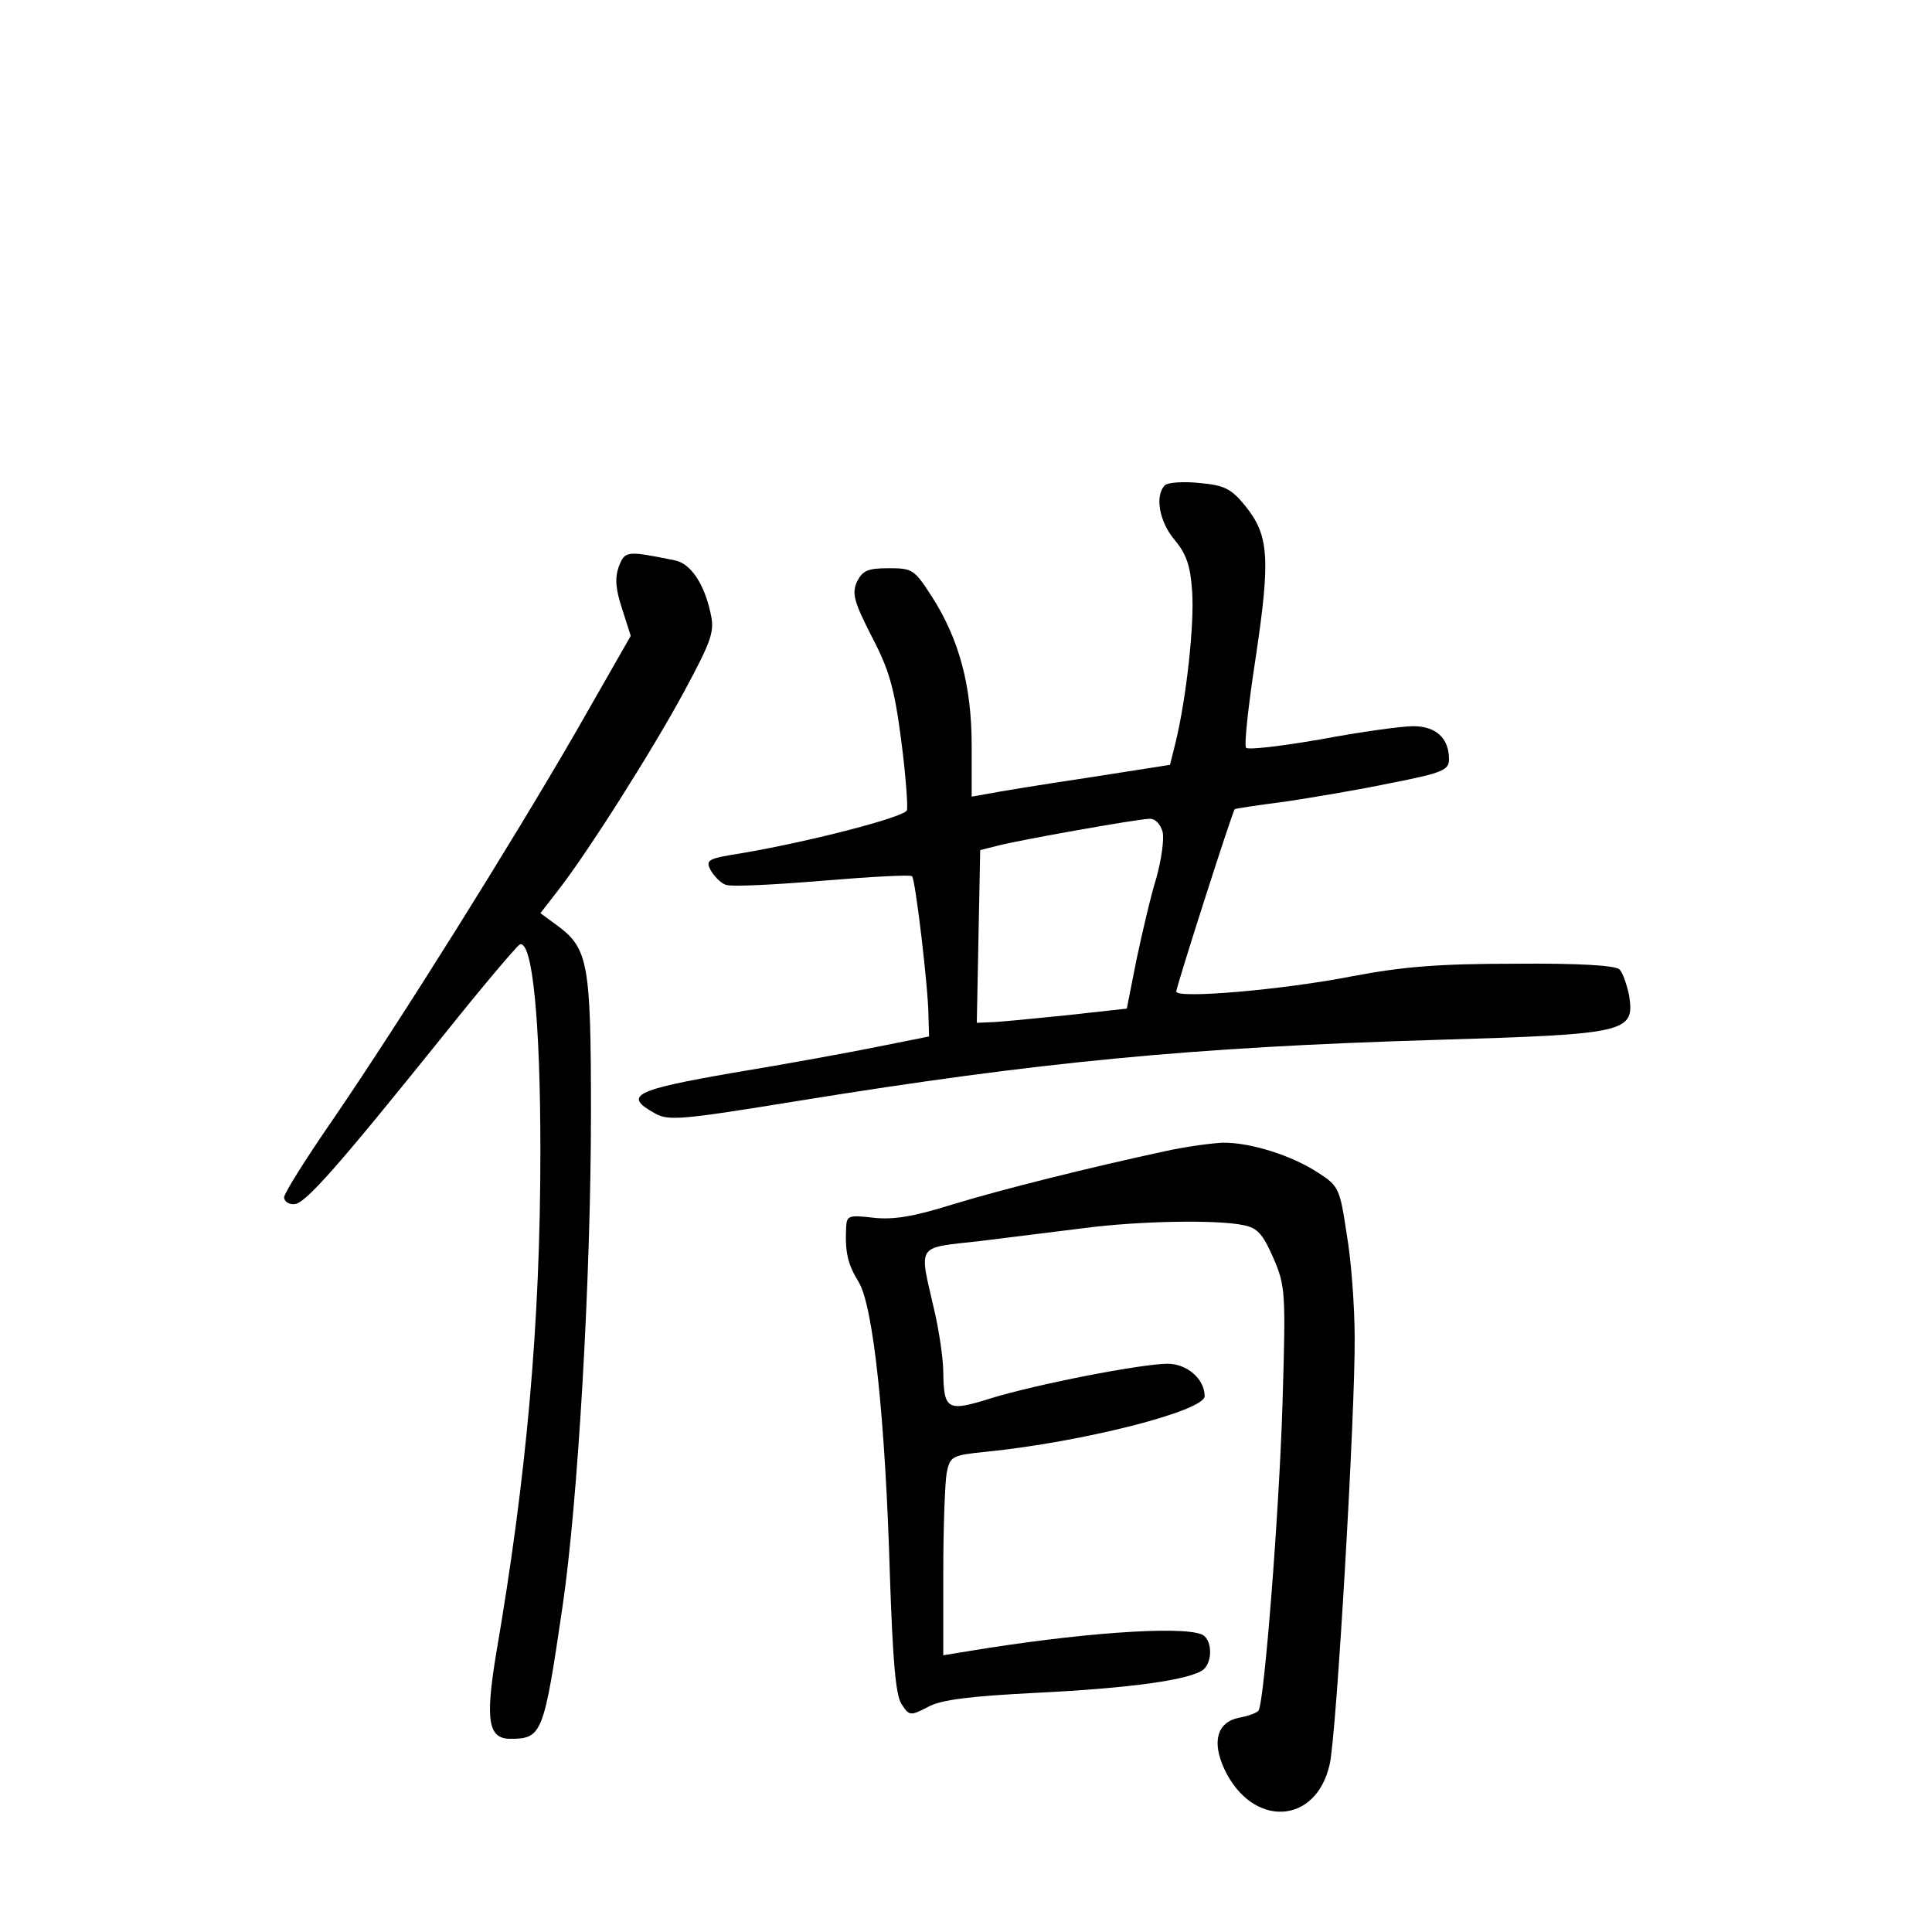 <?xml version="1.0" standalone="no"?>
<!DOCTYPE svg PUBLIC "-//W3C//DTD SVG 20010904//EN"
 "http://www.w3.org/TR/2001/REC-SVG-20010904/DTD/svg10.dtd">
<svg version="1.0" xmlns="http://www.w3.org/2000/svg"
 width="340pt" height="340pt" viewBox="0 0 340 340"
 preserveAspectRatio="xMidYMid meet">
<g transform="translate(0,340) scale(0.1,-0.1)"
fill="#000000" stroke="none">
<path d="M2050 2546 c-18 -18 -10 -64 17 -96 21 -25 28 -46 31 -91 4 -58 -10
-186 -29 -265 l-10 -40 -147 -23 c-81 -12 -159 -25 -174 -28 l-28 -5 0 90 c0
105 -22 187 -70 262 -31 48 -34 50 -76 50 -37 0 -46 -4 -56 -24 -9 -21 -5 -35
26 -96 31 -59 40 -91 52 -183 8 -61 12 -117 10 -123 -5 -12 -166 -54 -288 -75
-63 -10 -67 -12 -57 -31 6 -10 17 -22 26 -25 9 -4 85 0 170 7 84 7 156 11 158
8 6 -5 29 -200 29 -247 l1 -35 -90 -18 c-49 -10 -164 -31 -255 -46 -173 -30
-194 -40 -138 -71 24 -14 46 -12 255 22 421 68 687 94 1121 107 336 10 349 13
339 78 -4 19 -11 40 -17 46 -7 7 -72 11 -183 10 -135 0 -197 -5 -287 -22 -122
-24 -310 -40 -310 -27 0 8 99 318 103 321 1 1 40 7 87 13 47 7 131 21 188 33
92 18 102 23 102 42 0 37 -23 58 -63 58 -20 0 -93 -10 -162 -23 -69 -12 -128
-19 -132 -15 -4 3 4 76 17 160 26 174 23 214 -18 265 -25 31 -37 37 -81 41
-28 3 -56 1 -61 -4z m-4 -610 c3 -12 -2 -49 -11 -81 -10 -32 -25 -97 -35 -144
l-17 -86 -109 -12 c-60 -6 -119 -12 -132 -12 l-23 -1 3 152 3 152 32 8 c39 10
241 46 265 47 11 1 20 -9 24 -23z"/>
<path d="M1089 2403 c-7 -20 -6 -39 6 -75 l15 -47 -96 -168 c-115 -199 -309
-509 -428 -683 -47 -68 -86 -130 -86 -137 0 -7 8 -13 18 -12 19 0 79 69 264
299 68 85 128 156 133 158 22 7 36 -136 36 -363 0 -303 -24 -572 -78 -886 -19
-116 -14 -149 25 -149 56 0 59 8 92 233 27 183 50 576 50 870 0 262 -5 288
-59 328 l-30 22 28 36 c53 67 170 252 225 354 50 93 54 106 46 140 -11 50 -35
86 -63 91 -84 17 -87 17 -98 -11z"/>
<path d="M2050 1374 c-130 -28 -287 -67 -375 -94 -67 -21 -103 -27 -138 -23
-44 5 -47 4 -48 -18 -2 -43 3 -64 22 -95 26 -42 47 -243 55 -514 5 -150 10
-211 20 -228 14 -22 16 -22 47 -6 23 13 75 19 192 25 165 8 271 23 293 41 17
15 15 55 -4 62 -39 15 -219 2 -411 -30 l-43 -7 0 145 c0 80 3 159 6 176 6 29
9 31 68 37 171 17 386 72 386 98 0 30 -31 57 -65 57 -46 0 -231 -36 -312 -61
-76 -24 -82 -20 -83 46 0 22 -7 72 -16 110 -27 118 -33 108 81 121 55 7 138
17 185 23 92 12 230 15 278 5 25 -5 34 -15 53 -58 21 -49 22 -59 16 -256 -6
-194 -32 -523 -42 -540 -2 -4 -18 -10 -35 -13 -38 -8 -48 -42 -25 -91 49 -103
161 -98 185 9 12 51 45 618 44 750 0 55 -6 137 -14 183 -12 80 -14 85 -50 108
-47 31 -121 54 -169 53 -20 -1 -65 -7 -101 -15z"/>
</g>
</svg>
